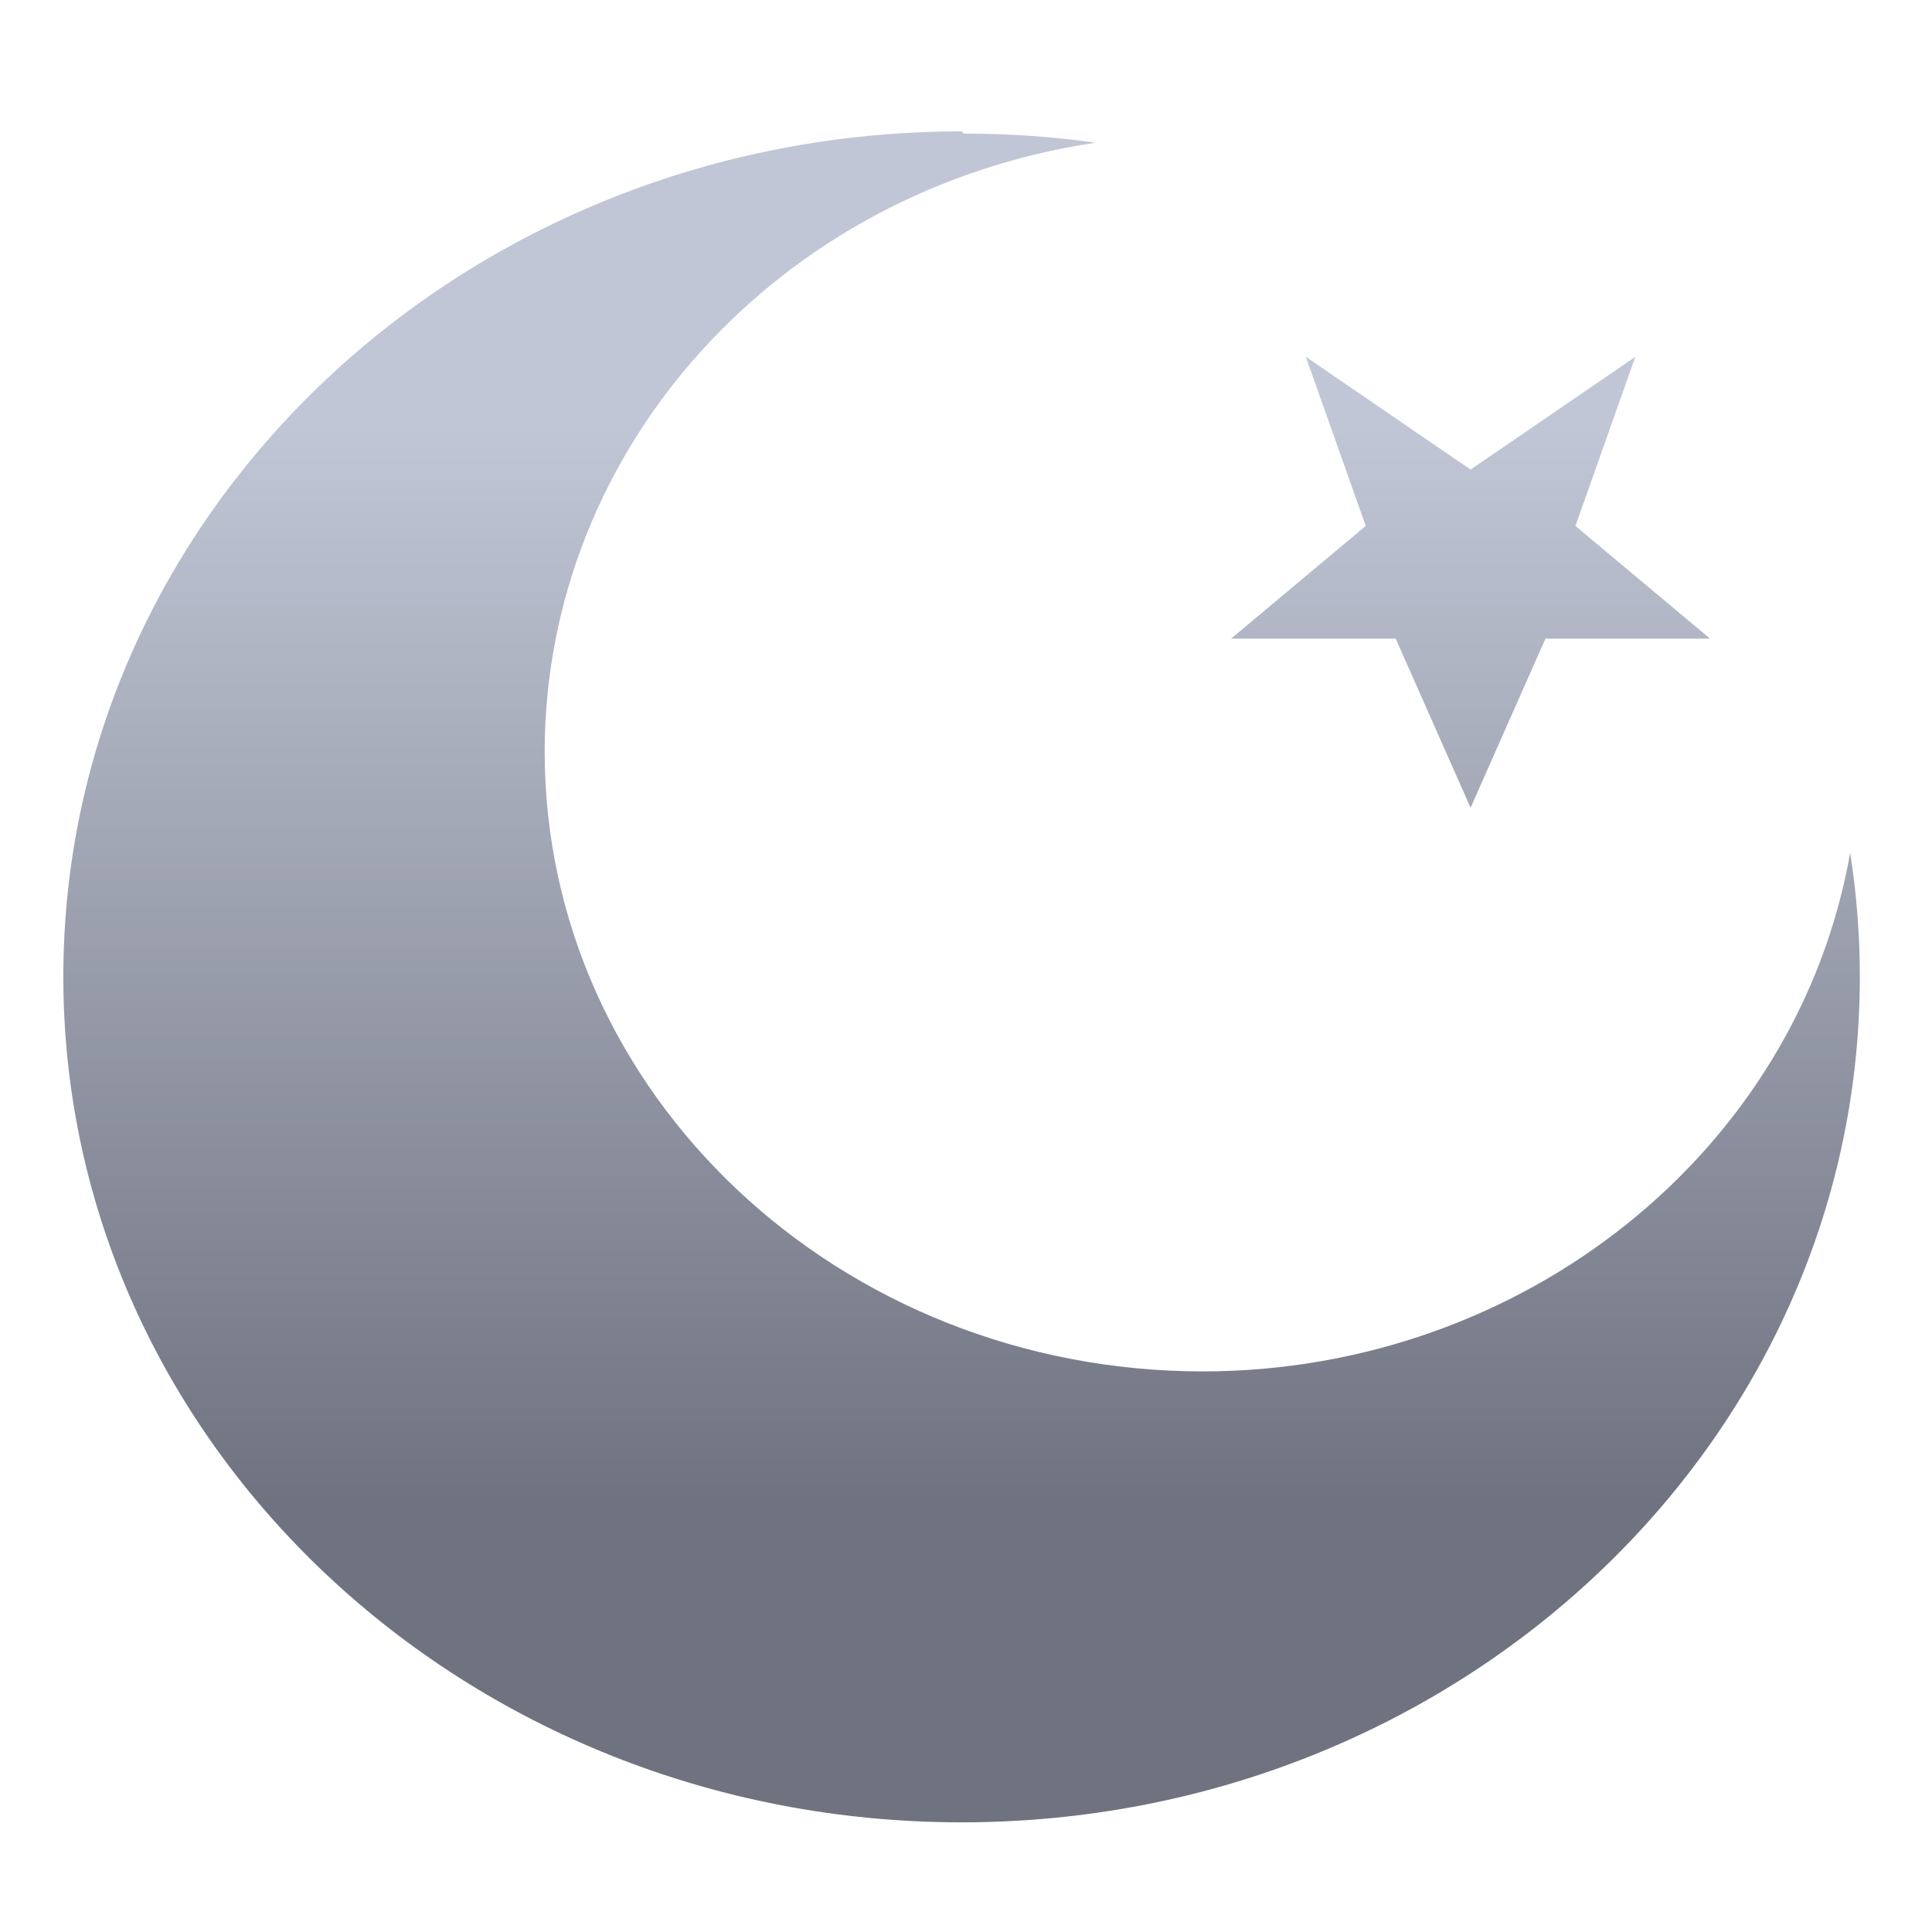 <svg xmlns="http://www.w3.org/2000/svg" xmlns:xlink="http://www.w3.org/1999/xlink" width="64" height="64" viewBox="0 0 64 64" version="1.1"><defs><linearGradient id="linear0" gradientUnits="userSpaceOnUse" x1="0" y1="0" x2="0" y2="1" gradientTransform="matrix(56,0,0,35.898,4,14.051)"><stop offset="0" style="stop-color:#c1c6d6;stop-opacity:1;"/><stop offset="1" style="stop-color:#6f7380;stop-opacity:1;"/></linearGradient></defs><g id="surface1"><path style=" stroke:none;fill-rule:nonzero;fill:url(#linear0);" d="M 31.852 4.352 C 15.426 4.352 2.098 16.902 2.098 32.359 C 2.098 47.82 15.426 60.367 31.852 60.367 C 48.277 60.367 61.609 47.82 61.609 32.359 C 61.609 30.984 61.504 29.617 61.289 28.254 C 59.543 38.148 50.457 45.414 39.863 45.43 C 27.801 45.43 18.043 36.246 18.043 24.891 C 18.055 14.848 25.777 6.293 36.293 4.727 C 34.848 4.523 33.395 4.426 31.93 4.426 Z M 43.258 11.82 L 45.242 17.422 L 40.781 21.156 L 46.234 21.156 L 48.715 26.758 L 51.195 21.156 L 56.648 21.156 L 52.188 17.422 L 54.172 11.82 L 48.715 15.555 Z M 43.258 11.82 "/></g></svg>
